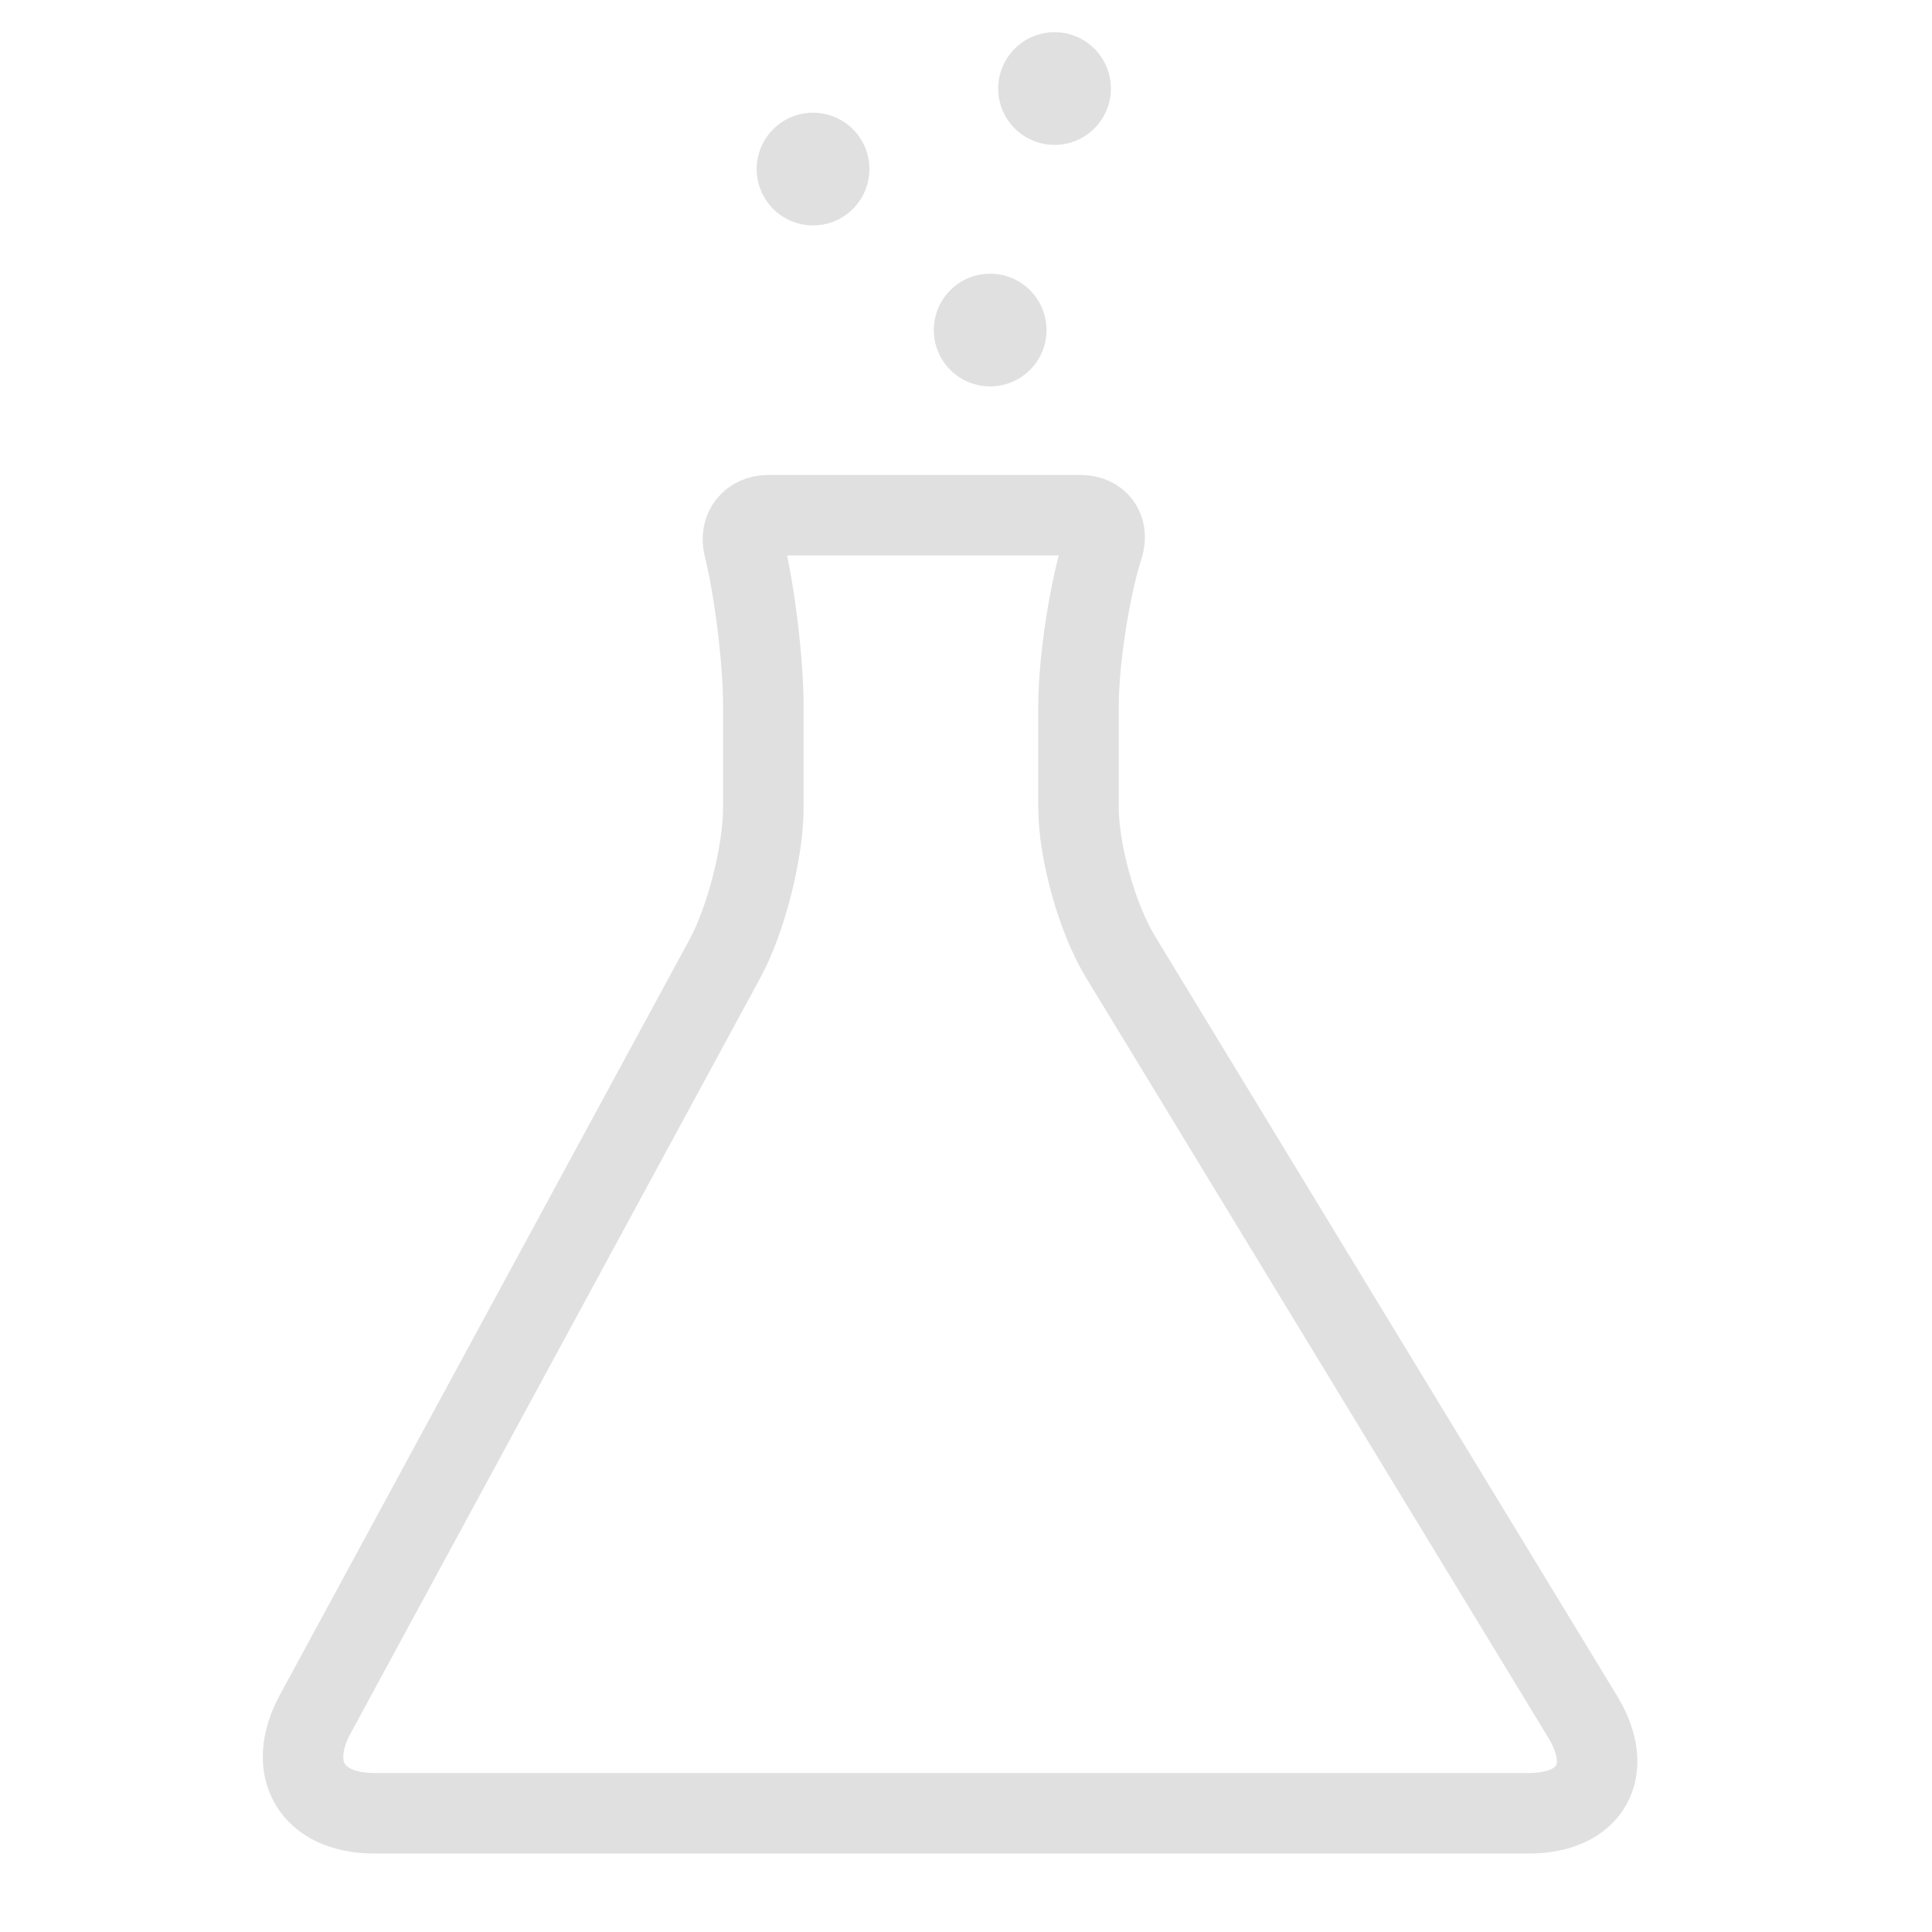 <?xml version="1.0" encoding="UTF-8" standalone="no"?>
<svg width="120px" height="120px" viewBox="0 0 120 120" version="1.1" xmlns="http://www.w3.org/2000/svg" xmlns:xlink="http://www.w3.org/1999/xlink" xmlns:sketch="http://www.bohemiancoding.com/sketch/ns">
    <!-- Generator: Sketch 3.3.3 (12081) - http://www.bohemiancoding.com/sketch -->
    <title>Artboard 1 Copy 3</title>
    <desc>Created with Sketch.</desc>
    <defs></defs>
    <g id="Page-1" stroke="none" stroke-width="1" fill="none" fill-rule="evenodd" sketch:type="MSPage">
        <g id="Artboard-1-Copy-3" sketch:type="MSArtboardGroup">
            <path d="M67.126,32 C68.228,32 68.855,32.856 68.527,33.912 L68.47,34.097 C67.651,36.73 66.988,41.095 66.988,43.86 L66.988,50.15 C66.988,52.908 68.151,57.057 69.587,59.418 L98.306,106.636 C100.318,109.943 98.822,112.625 94.953,112.625 L23.238,112.625 C19.374,112.625 17.735,109.872 19.578,106.473 L45.031,59.536 C46.346,57.111 47.413,52.915 47.413,50.15 L47.413,43.86 C47.413,41.102 46.877,36.693 46.215,34.004 L46.201,33.949 C45.936,32.873 46.61,32 47.716,32 L67.126,32 Z" id="Path-17" stroke="#E0E0E0" stroke-width="5" sketch:type="MSShapeGroup"></path>
            <circle id="Oval-3" fill="#E0E0E0" sketch:type="MSShapeGroup" cx="50.5" cy="10.5" r="3.5"></circle>
            <circle id="Oval-3-Copy" fill="#E0E0E0" sketch:type="MSShapeGroup" cx="61.5" cy="20.5" r="3.5"></circle>
            <circle id="Oval-3-Copy-2" fill="#E0E0E0" sketch:type="MSShapeGroup" cx="65.5" cy="5.5" r="3.5"></circle>
        </g>
    </g>
</svg>